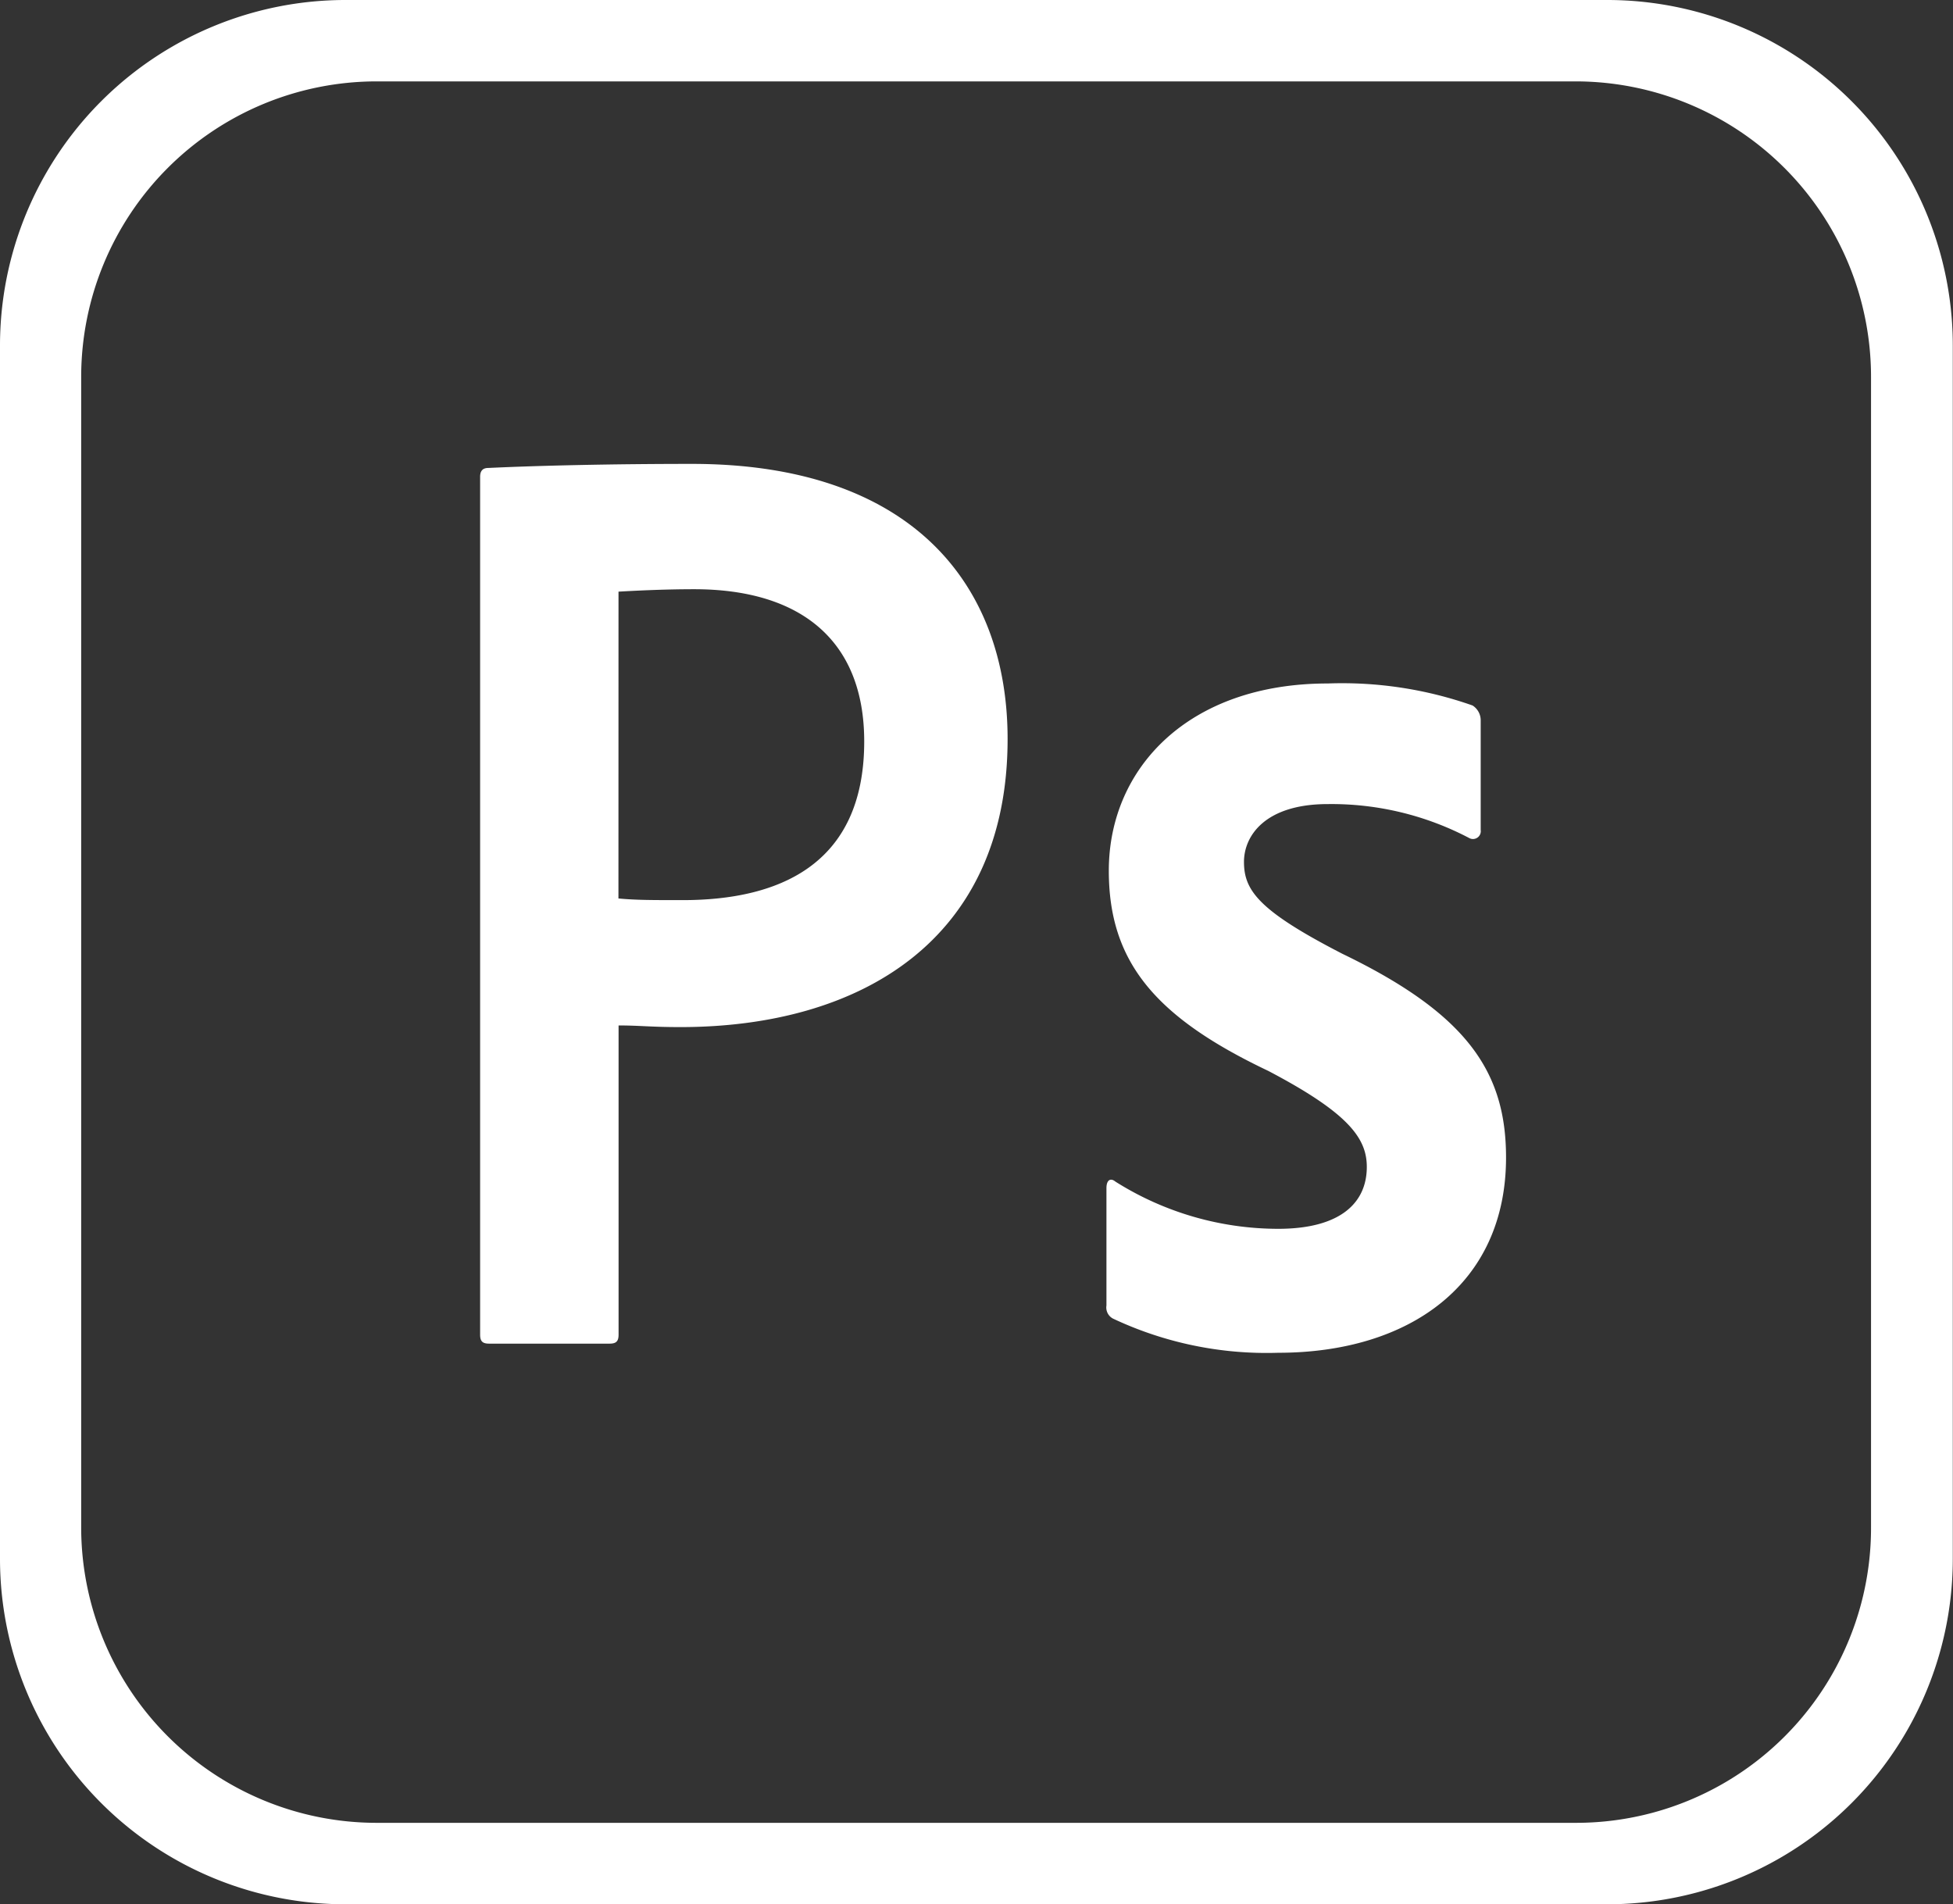<svg xmlns="http://www.w3.org/2000/svg" width="29.735" height="28.991" viewBox="0 0 29.735 28.991">
  <rect x="0" y="0" width="29.735" height="28.991" fill="#333333" stroke="none"/>
  <path id="adobephotoshop" d="M7.31,7.71c0-.074.025-.136.124-.136.781-.037,1.9-.062,3.1-.062,3.345,0,4.807,1.834,4.807,4.188,0,3.073-2.255,4.386-4.981,4.386-.458,0-.619-.025-.942-.025v4.708c0,.1-.037.136-.136.136H7.446c-.1,0-.136-.037-.136-.136Zm2.106,6.418c.273.025.5.025.979.025,1.412,0,2.763-.5,2.763-2.416,0-1.536-.966-2.317-2.589-2.317-.483,0-.942.025-1.152.037Zm10.8-1.437c-.954,0-1.276.483-1.276.88,0,.434.223.743,1.5,1.4,1.9.917,2.49,1.8,2.49,3.1,0,1.933-1.474,2.973-3.469,2.973a5.487,5.487,0,0,1-2.515-.52.191.191,0,0,1-.1-.2V18.538c0-.124.062-.161.136-.1a4.65,4.65,0,0,0,2.478.719c.954,0,1.35-.4,1.35-.942,0-.434-.273-.818-1.5-1.462-1.722-.818-2.428-1.66-2.428-3.048,0-1.561,1.214-2.85,3.333-2.85a5.979,5.979,0,0,1,2.205.335.268.268,0,0,1,.124.235v1.66a.119.119,0,0,1-.173.124A4.508,4.508,0,0,0,20.22,12.691ZM5.266.45A5.261,5.261,0,0,0,0,5.715v18.46a5.261,5.261,0,0,0,5.266,5.265h19.2a5.261,5.261,0,0,0,5.266-5.265V5.715A5.261,5.261,0,0,0,24.469.45Zm.471,1.239h18.25a4.5,4.5,0,0,1,4.5,4.5V23.692A4.49,4.49,0,0,1,24,28.2H5.736a4.5,4.5,0,0,1-4.5-4.5V6.186A4.5,4.5,0,0,1,5.736,1.689Z" transform="translate(0 -0.45)" fill="#fff"/>
</svg>
